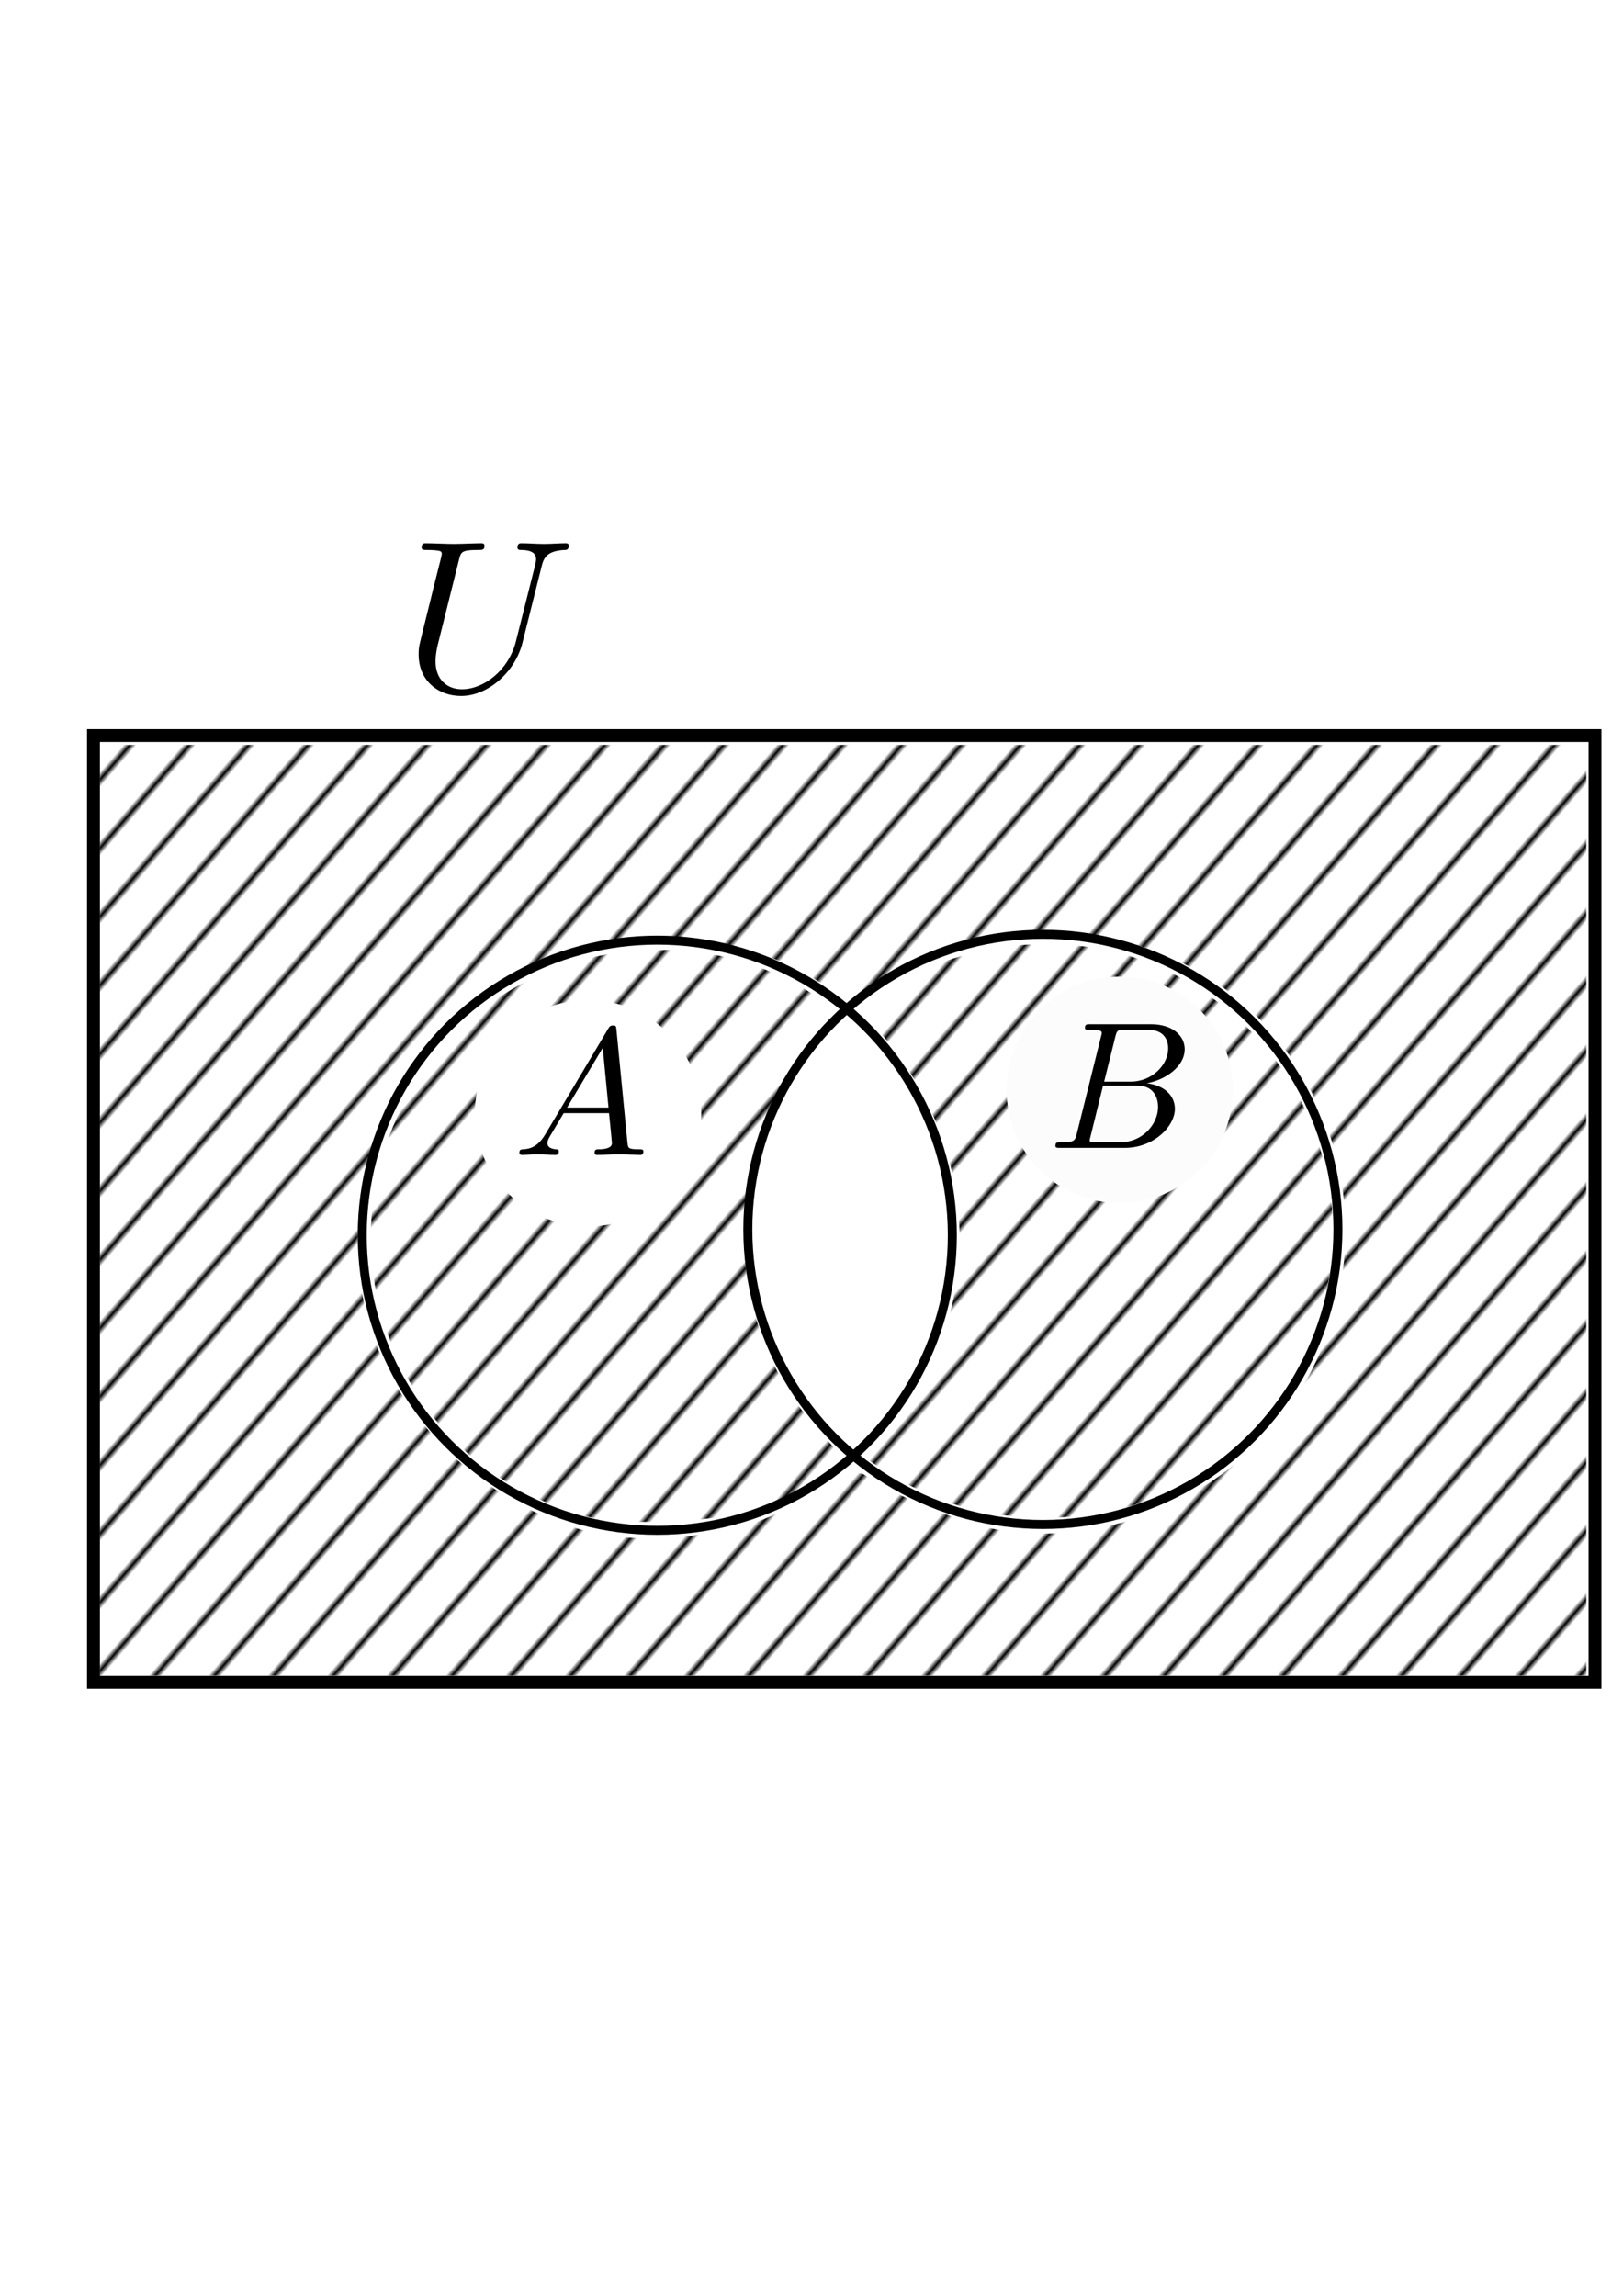 <?xml version="1.0" encoding="UTF-8" standalone="no"?>
<!-- Created with Inkscape (http://www.inkscape.org/) -->

<svg
   xmlns:osb="http://www.openswatchbook.org/uri/2009/osb"
   xmlns:dc="http://purl.org/dc/elements/1.1/"
   xmlns:cc="http://creativecommons.org/ns#"
   xmlns:rdf="http://www.w3.org/1999/02/22-rdf-syntax-ns#"
   xmlns:svg="http://www.w3.org/2000/svg"
   xmlns="http://www.w3.org/2000/svg"
   xmlns:xlink="http://www.w3.org/1999/xlink"
   xmlns:sodipodi="http://sodipodi.sourceforge.net/DTD/sodipodi-0.dtd"
   xmlns:inkscape="http://www.inkscape.org/namespaces/inkscape"
   width="210mm"
   height="297mm"
   viewBox="0 0 210 297"
   version="1.1"
   id="svg8"
   inkscape:version="0.92.2 (5c3e80d, 2017-08-06)"
   sodipodi:docname="venn10.svg">
  <sodipodi:namedview
     id="base"
     pagecolor="#ffffff"
     bordercolor="#666666"
     borderopacity="1.0"
     inkscape:pageopacity="0.0"
     inkscape:pageshadow="2"
     inkscape:zoom="0.35"
     inkscape:cx="-691.16985"
     inkscape:cy="102.85714"
     inkscape:document-units="mm"
     inkscape:current-layer="layer1"
     showgrid="false"
     inkscape:window-width="1400"
     inkscape:window-height="1003"
     inkscape:window-x="0"
     inkscape:window-y="0"
     inkscape:window-maximized="1" />
  <defs
     id="defs2">
    <pattern
       patternTransform="matrix(1.84,1.594,-17.93,20.705,0,0)"
       id="pattern8397"
       xlink:href="#Strips1_8"
       inkscape:collect="always" />
    <pattern
       inkscape:collect="always"
       patternUnits="userSpaceOnUse"
       width="9"
       height="1"
       patternTransform="translate(0,0) scale(10,10)"
       id="Strips1_8"
       inkscape:stockid="Stripes 1:8"
       inkscape:isstock="true">
      <rect
         style="fill:black;stroke:none"
         x="0"
         y="-0.5"
         width="1"
         height="2"
         id="rect5333" />
    </pattern>
    <linearGradient
       osb:paint="solid"
       id="linearGradient6031">
      <stop
         id="stop6029"
         offset="0"
         style="stop-color:#000000;stop-opacity:1;" />
    </linearGradient>
  </defs>
  <g
     id="layer1"
     inkscape:groupmode="layer"
     inkscape:label="レイヤー 1">
    <path
       inkscape:connector-curvature="0"
       id="path8386"
       transform="scale(0.265)"
       d="M 48.83,363.662 V 590.805 817.949 H 411.688 774.545 V 590.805 363.662 H 411.688 Z m 462.189,90.783 c 41.221,0.372 82.238,17.266 109.242,48.805 40.152,46.896 47.996,110.746 20.324,165.441 -28.108,55.557 -94.209,88.84 -154.613,77.85 -16.71,-3.04 -51.277,-17.317 -63.15,-26.082 -3.733,-2.756 -7.696,-1.463 -21.43,6.988 -9.267,5.702 -24.392,12.951 -33.611,16.109 -20.097,6.884 -55.045,9.476 -74.471,5.523 -26.952,-5.484 -54.822,-20.875 -75.607,-41.754 -29.037,-29.168 -43.058,-62.444 -43.125,-102.35 -0.109,-64.689 41.782,-122.368 102.824,-141.578 39.608,-12.465 90.655,-5.589 123.602,16.646 l 12.686,8.562 16.855,-11.121 c 23.971,-15.815 52.271,-23.295 80.475,-23.041 z m -0.762,6.428 c -29.808,0 -62.777,10.363 -82.613,25.967 l -7.221,5.678 12.797,15.711 c 46.746,57.392 47.126,134.837 0.934,190.336 l -11.213,13.473 11.875,7.859 c 6.532,4.322 20.394,10.762 30.803,14.311 25.135,8.568 60.809,8.919 86.91,0.857 64.586,-19.948 107.538,-88.582 96.66,-154.451 -6.207,-37.585 -25.148,-69.336 -54.537,-91.418 -25.867,-19.436 -52.344,-28.322 -84.395,-28.322 z m -188.57,2.84 c -112.848,0.101 -178.948,124.276 -116.594,219.031 17.117,26.011 42.686,45.056 74.588,55.555 12.801,4.213 22.72,5.156 46.291,4.408 33.366,-1.059 53.249,-6.99 74.137,-22.121 l 11.879,-8.605 -12.879,-14.324 c -47.306,-52.615 -47.957,-135.708 -1.502,-191.535 l 11.029,-13.256 -10.617,-6.85 C 374.441,470.803 350.085,463.687 321.688,463.713 Z m 222.135,22.99 c 2.722,0.007 5.911,0.104 9.574,0.289 16.614,0.839 22.579,2.284 25.412,6.158 4.574,6.255 2.509,15.159 -4.684,20.197 -4.801,3.362 -4.923,4.21 -1.072,7.406 6.507,5.4 5.266,13.761 -3.211,21.617 -6.747,6.253 -10.05,6.998 -30.715,6.941 -22.368,-0.061 -22.95,-0.231 -17.115,-5 7.867,-6.43 19.818,-52.078 13.635,-52.078 -2.177,0 -3.959,-1.427 -3.959,-3.17 0,-1.604 3.968,-2.384 12.135,-2.361 z m -258.051,2.674 c 1.316,0 3.225,8.678 4.242,19.285 2.929,30.532 4.839,40.715 7.639,40.715 1.433,0 2.605,1.11 2.605,2.467 0,1.357 -5.142,2.469 -11.428,2.469 -6.286,0 -11.428,-1.112 -11.428,-2.469 0,-1.357 1.284,-2.467 2.855,-2.467 1.571,0 2.857,-3.858 2.857,-8.572 0,-7.88 -0.8,-8.57 -9.934,-8.57 -7.531,0 -11.104,1.787 -14.773,7.387 -4.12,6.288 -4.237,7.768 -0.781,9.955 2.233,1.413 3.417,2.731 2.631,2.928 -6.018,1.504 -20,1.561 -20,0.082 0,-1.01 2.331,-3.288 5.178,-5.066 2.847,-1.778 12.548,-15.587 21.559,-30.688 9.011,-15.1 17.461,-27.455 18.777,-27.455 z"
       style="fill:url(#pattern8397);fill-opacity:1;stroke:none;stroke-width:12.192;stroke-miterlimit:4;stroke-dasharray:none;stroke-opacity:1" />
    <circle
       style="fill:none;fill-opacity:1;stroke:#000000;stroke-width:1.165;stroke-miterlimit:4;stroke-dasharray:none;stroke-opacity:1"
       r="38.176"
       cy="159.795"
       cx="85.045"
       id="path10" />
    <circle
       id="circle4508"
       cx="134.938"
       cy="159.039"
       r="38.176"
       style="fill:none;fill-opacity:1;stroke:#000000;stroke-width:1.165;stroke-miterlimit:4;stroke-dasharray:none;stroke-opacity:1" />
    <circle
       r="14.644"
       cy="144.016"
       cx="76.093"
       id="path8399"
       style="fill:#ffffff;fill-opacity:1;stroke:none;stroke-width:1.129;stroke-miterlimit:4;stroke-dasharray:none;stroke-opacity:1" />
    <g
       transform="matrix(1.565,0,0,1.565,-65.32,-8.485)"
       id="g4518">
      <g
         style="font-style:normal;font-variant:normal;font-weight:normal;font-stretch:normal;letter-spacing:normal;word-spacing:normal;text-anchor:start;fill:none;fill-opacity:1;fill-rule:evenodd;stroke:#000000;stroke-linecap:butt;stroke-linejoin:miter;stroke-miterlimit:10.433;stroke-dasharray:none;stroke-dashoffset:0;stroke-opacity:1"
         word-spacing="normal"
         letter-spacing="normal"
         font-size-adjust="none"
         font-stretch="normal"
         font-weight="normal"
         font-variant="normal"
         font-style="normal"
         stroke-miterlimit="10.433"
         xml:space="preserve"
         transform="matrix(0.3,0,0,-0.3,-52.5,222.75)"
         id="content"><path
           style="fill:#000000;stroke-width:0"
           inkscape:connector-curvature="0"
           id="path4515"
           d="m 464.44,411.93 -0.19,-0.3 -0.18,-0.29 -0.19,-0.28 -0.19,-0.26 -0.18,-0.25 -0.19,-0.23 -0.19,-0.22 -0.18,-0.21 -0.19,-0.2 -0.19,-0.18 -0.18,-0.17 -0.19,-0.16 -0.19,-0.15 -0.18,-0.14 -0.19,-0.13 -0.19,-0.12 -0.19,-0.11 -0.19,-0.1 -0.19,-0.09 -0.19,-0.09 -0.19,-0.07 -0.2,-0.07 -0.19,-0.07 -0.2,-0.05 -0.19,-0.05 -0.2,-0.04 -0.2,-0.04 -0.19,-0.03 -0.41,-0.05 -0.4,-0.03 c -0.61,-0.05 -1.05,-0.05 -1.05,-1 0,-0.3 0.25,-0.55 0.64,-0.55 1.34,0 2.89,0.16 4.28,0.16 1.64,0 3.39,-0.16 4.99,-0.16 0.29,0 0.95,0 0.95,0.95 0,0.55 -0.45,0.6 -0.8,0.6 -1.15,0.09 -2.34,0.5 -2.34,1.73 0,0.61 0.3,1.16 0.69,1.84 l 3.79,6.39 h 12.5 l -0.14,1.54 h -11.42 l 9.83,16.45 1.59,-16.45 0.14,-1.54 c 0.11,-1.04 0.8,-7.82 0.8,-8.32 0,-1.5 -2.59,-1.64 -3.58,-1.64 -0.7,0 -1.2,0 -1.2,-1 0,-0.55 0.59,-0.55 0.7,-0.55 2.03,0 4.19,0.16 6.22,0.16 1.25,0 4.39,-0.16 5.64,-0.16 0.3,0 0.89,0 0.89,1 0,0.55 -0.5,0.55 -1.14,0.55 -3.09,0 -3.09,0.34 -3.25,1.79 l -3.03,31.13 c -0.11,1 -0.11,1.2 -0.95,1.2 -0.8,0 -0.99,-0.34 -1.3,-0.84 z" /></g>    </g>
    <circle
       style="fill:#fcfcfc;fill-opacity:1;stroke:none;stroke-width:1.129;stroke-miterlimit:4;stroke-dasharray:none;stroke-opacity:1"
       id="circle8403"
       cx="144.885"
       cy="140.992"
       r="14.644" />
    <g
       transform="matrix(1.567,0,0,1.567,3.707,-9.598)"
       id="g4542">
      <g
         style="font-style:normal;font-variant:normal;font-weight:normal;font-stretch:normal;letter-spacing:normal;word-spacing:normal;text-anchor:start;fill:none;fill-opacity:1;fill-rule:evenodd;stroke:#000000;stroke-linecap:butt;stroke-linejoin:miter;stroke-miterlimit:10.433;stroke-dasharray:none;stroke-dashoffset:0;stroke-opacity:1"
         id="g4540"
         transform="matrix(0.3,0,0,-0.3,-52.5,222.75)"
         xml:space="preserve"
         stroke-miterlimit="10.433"
         font-style="normal"
         font-variant="normal"
         font-weight="normal"
         font-stretch="normal"
         font-size-adjust="none"
         letter-spacing="normal"
         word-spacing="normal"><path
           style="fill:#000000;stroke-width:0"
           inkscape:connector-curvature="0"
           d="m 463.49,410.09 -0.05,-0.18 -0.04,-0.17 -0.05,-0.16 -0.04,-0.15 -0.04,-0.15 -0.05,-0.13 -0.05,-0.13 -0.05,-0.12 -0.05,-0.11 -0.06,-0.11 -0.07,-0.1 -0.07,-0.09 -0.07,-0.09 -0.09,-0.07 -0.09,-0.08 -0.11,-0.06 -0.11,-0.07 -0.13,-0.05 -0.13,-0.05 -0.15,-0.05 -0.16,-0.04 -0.09,-0.02 -0.09,-0.01 -0.09,-0.02 -0.1,-0.02 -0.1,-0.01 -0.1,-0.01 -0.11,-0.01 -0.12,-0.02 -0.11,-0.01 -0.13,-0.01 h -0.12 l -0.13,-0.01 -0.14,-0.01 h -0.14 l -0.14,-0.01 h -0.15 l -0.16,-0.01 h -0.16 -0.16 -0.17 -0.18 -0.18 c -0.85,0 -1.35,0 -1.35,-1 0,-0.55 0.46,-0.55 1.35,-0.55 h 17.78 c 7.87,0 13.75,5.87 13.75,10.76 0,3.58 -2.89,6.47 -7.72,7.02 5.19,0.95 10.42,4.64 10.42,9.38 0,3.68 -3.3,6.87 -9.28,6.87 l -0.69,-1.55 c 4.38,0 5.42,-2.93 5.42,-5.12 0,-4.39 -4.28,-9.13 -10.35,-9.13 h -7.27 l -0.3,-1.09 h 9.41 c 4.78,0 5.73,-3.69 5.73,-5.83 0,-4.94 -4.43,-9.76 -10.31,-9.76 h -6.78 c -0.69,0 -0.8,0 -1.09,0.04 -0.5,0.05 -0.64,0.1 -0.64,0.5 0,0.14 0,0.25 0.25,1.14 l 3.43,13.91 0.3,1.09 3.08,12.36 c 0.45,1.74 0.54,1.89 2.7,1.89 h 6.42 l 0.69,1.55 h -16.73 c -0.94,0 -1.44,0 -1.44,-1 0,-0.55 0.44,-0.55 1.39,-0.55 0.09,0 1.05,0 1.89,-0.09 0.89,-0.11 1.34,-0.16 1.34,-0.8 0,-0.2 -0.04,-0.36 -0.2,-0.95 z"
           id="path4538" /></g>    </g>
    <rect
       y="95.161"
       x="12.095"
       height="122.464"
       width="194.28"
       id="rect6891"
       style="fill:none;fill-opacity:1;stroke:#000000;stroke-width:1.665;stroke-miterlimit:4;stroke-dasharray:none;stroke-opacity:1" />
    <g
       id="g6911"
       transform="matrix(1.876,0,0,1.876,-105.589,-99.844)">
      <g
         word-spacing="normal"
         letter-spacing="normal"
         font-size-adjust="none"
         font-stretch="normal"
         font-weight="normal"
         font-variant="normal"
         font-style="normal"
         stroke-miterlimit="10.433"
         xml:space="preserve"
         transform="matrix(0.3,0,0,-0.3,-52.5,222.75)"
         id="g6909"
         style="font-style:normal;font-variant:normal;font-weight:normal;font-stretch:normal;letter-spacing:normal;word-spacing:normal;text-anchor:start;fill:none;fill-opacity:1;fill-rule:evenodd;stroke:#000000;stroke-linecap:butt;stroke-linejoin:miter;stroke-miterlimit:10.433;stroke-dasharray:none;stroke-dashoffset:0;stroke-opacity:1"><path
           id="path6907"
           d="m 487.16,435 0.1,0.37 0.05,0.19 0.06,0.18 0.06,0.17 0.07,0.17 0.07,0.17 0.08,0.16 0.08,0.16 0.1,0.16 0.09,0.15 0.11,0.14 0.11,0.14 0.13,0.14 0.13,0.12 0.14,0.13 0.15,0.12 0.17,0.11 0.17,0.11 0.19,0.1 0.19,0.09 0.21,0.09 0.23,0.08 0.23,0.08 0.26,0.07 0.26,0.06 0.28,0.06 0.3,0.04 0.31,0.05 0.33,0.03 0.35,0.03 0.18,0.01 h 0.19 c 0.25,0 0.84,0.05 0.84,1 0,0.05 0,0.55 -0.64,0.55 -1.64,0 -3.39,-0.16 -5.08,-0.16 -1.7,0 -3.55,0.16 -5.19,0.16 -0.29,0 -0.89,0 -0.89,-1 0,-0.55 0.5,-0.55 0.89,-0.55 2.85,-0.04 3.39,-1.09 3.39,-2.18 0,-0.16 -0.11,-0.91 -0.15,-1.05 l -4.49,-17.8 c -1.68,-6.67 -7.42,-11 -12.4,-11 -3.38,0 -6.08,2.19 -6.08,6.47 0,0.11 0,1.7 0.55,3.89 l 4.84,19.38 c 0.44,1.79 0.55,2.29 4.19,2.29 1.28,0 1.68,0 1.68,1 0,0.55 -0.54,0.55 -0.7,0.55 -1.39,0 -4.98,-0.16 -6.37,-0.16 -1.44,0 -4.99,0.16 -6.43,0.16 -0.4,0 -0.95,0 -0.95,-1 0,-0.55 0.45,-0.55 1.41,-0.55 0.09,0 1.04,0 1.89,-0.09 0.89,-0.11 1.34,-0.16 1.34,-0.8 0,-0.31 -0.55,-2.39 -0.84,-3.54 l -1.11,-4.38 c -0.44,-1.95 -2.83,-11.36 -3.03,-12.31 -0.35,-1.39 -0.35,-2.14 -0.35,-2.89 0,-6.08 4.53,-9.56 9.77,-9.56 6.26,0 12.45,5.62 14.09,12.2 z"
           inkscape:connector-curvature="0"
           style="fill:#000000;stroke-width:0" /></g>    </g>
  </g>
</svg>
